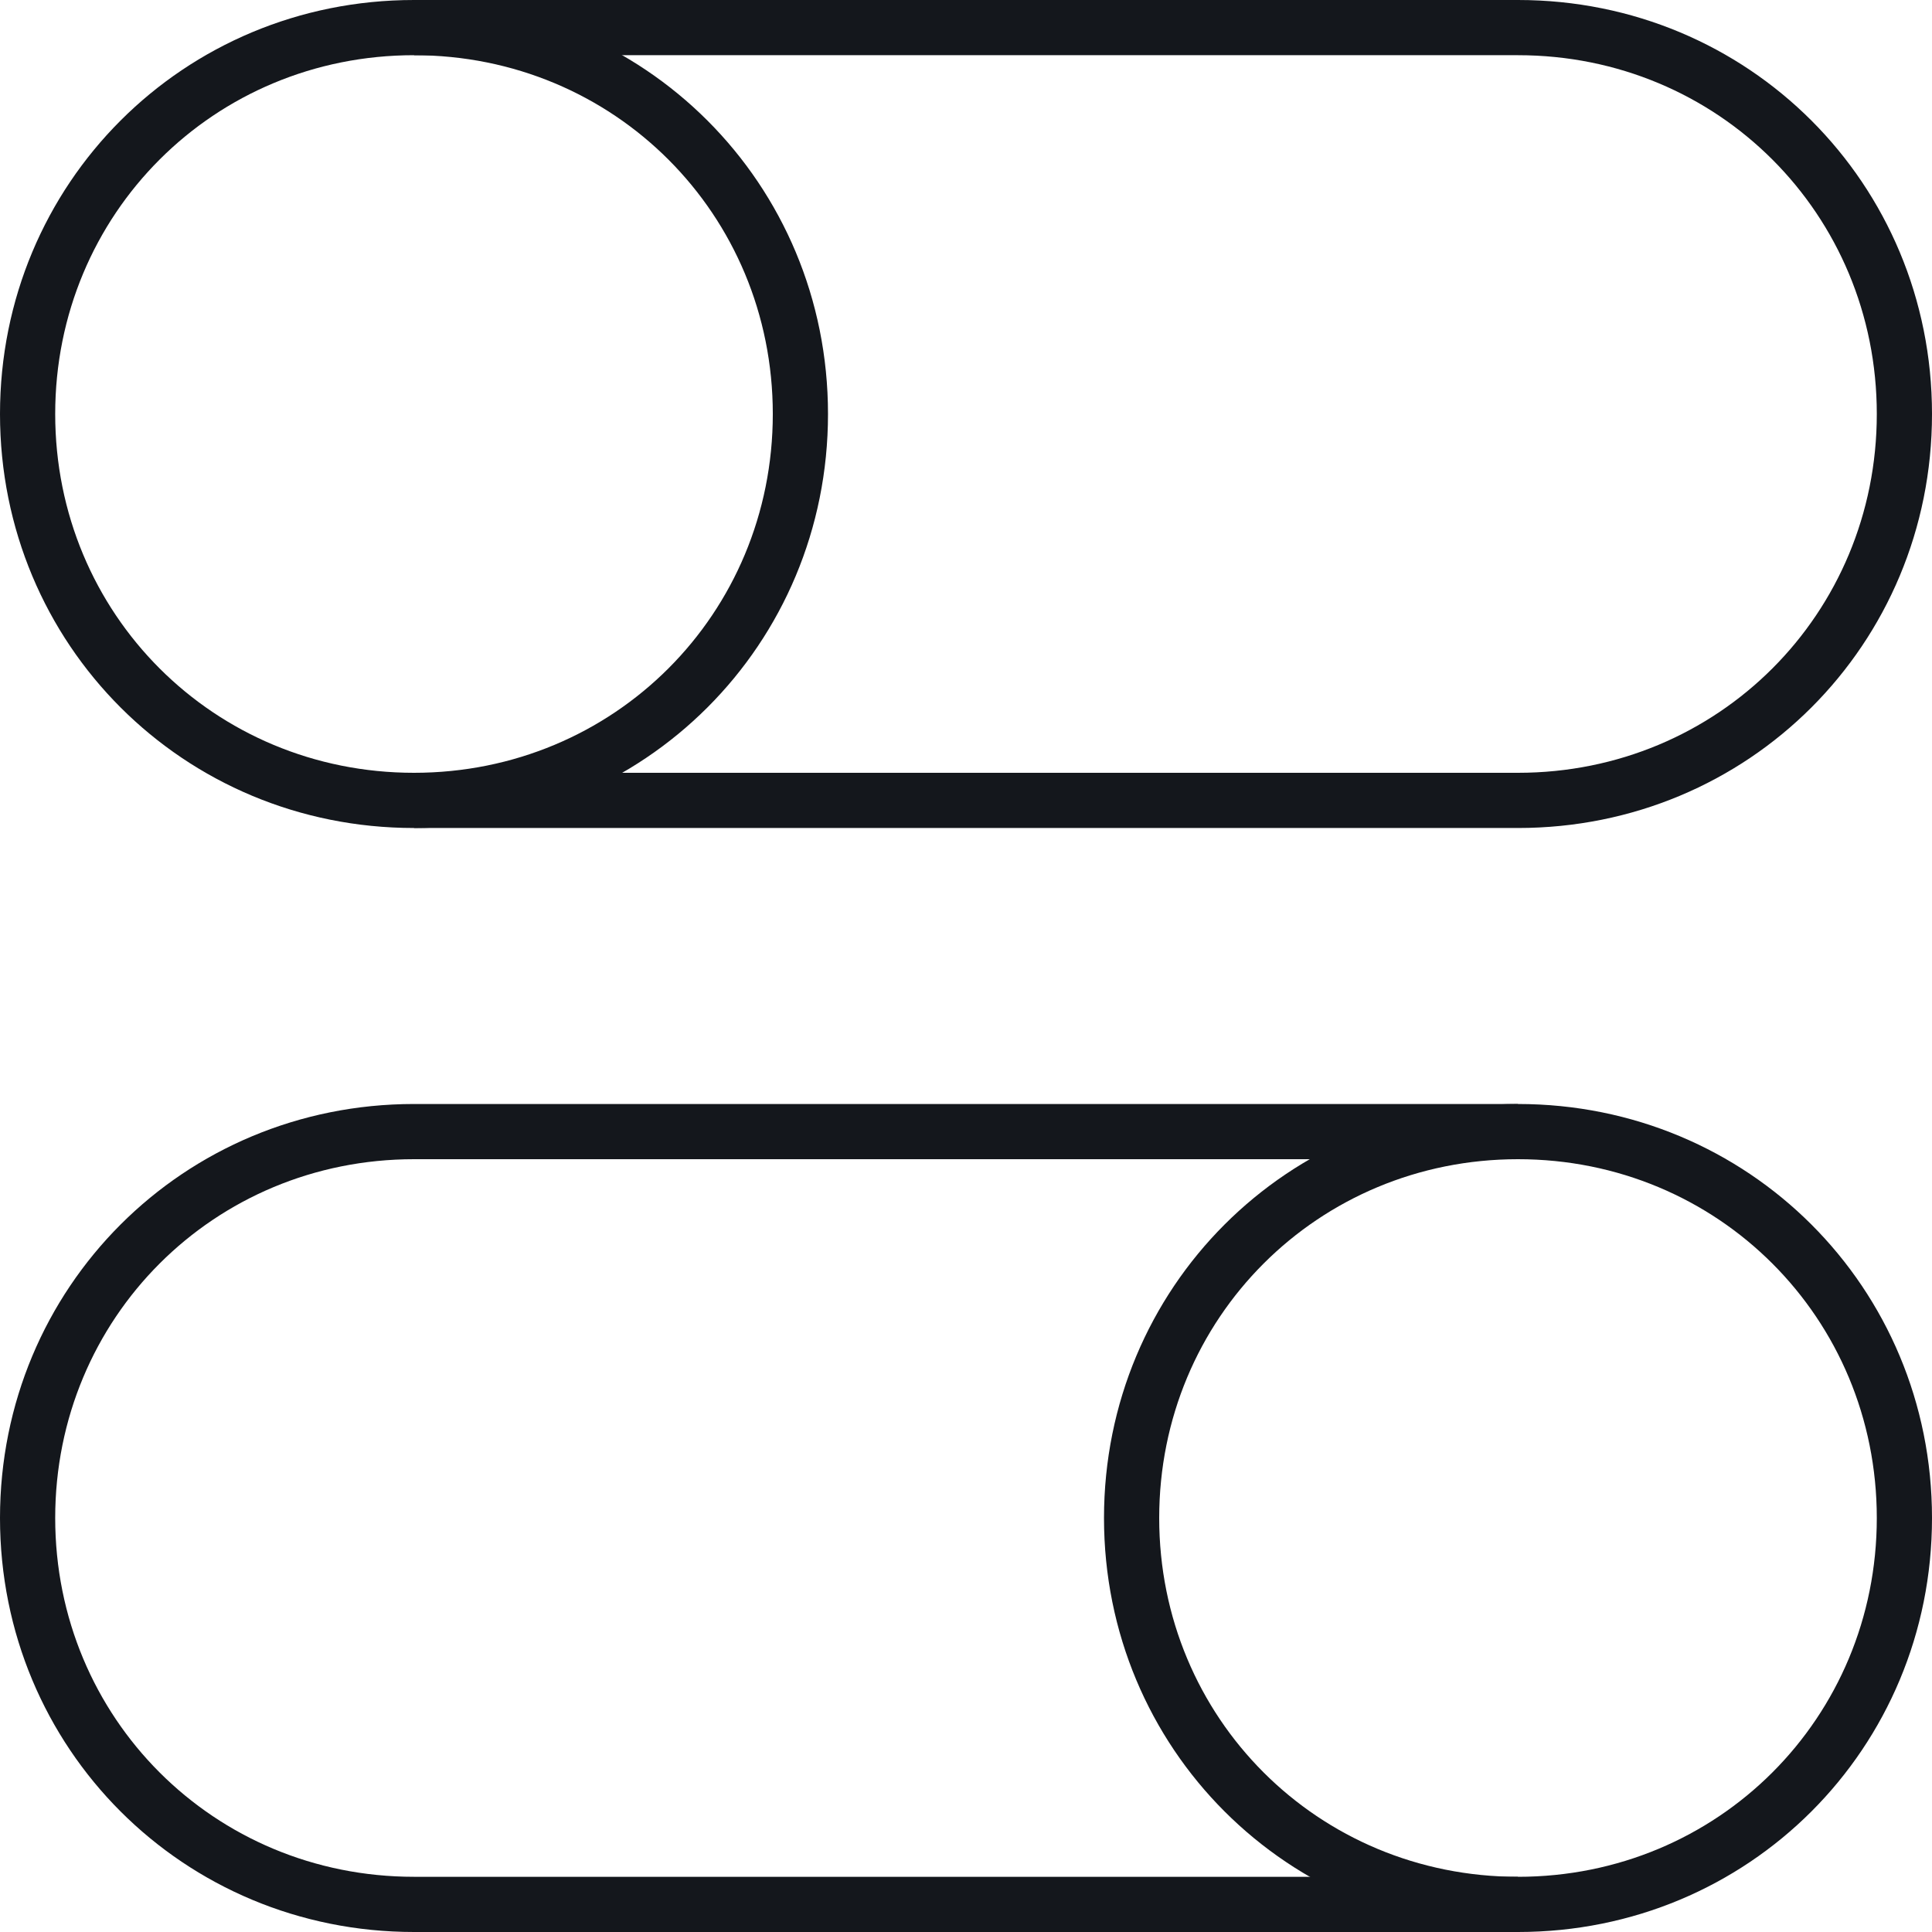 <?xml version="1.0" encoding="UTF-8" standalone="no"?>
<svg width="35px" height="35px" viewBox="0 0 35 35" version="1.1" xmlns="http://www.w3.org/2000/svg" xmlns:xlink="http://www.w3.org/1999/xlink" xmlns:sketch="http://www.bohemiancoding.com/sketch/ns">
    <!-- Generator: Sketch 3.4.4 (17249) - http://www.bohemiancoding.com/sketch -->
    <title>triggers</title>
    <desc>Created with Sketch.</desc>
    <defs></defs>
    <g id="Page-1" stroke="none" stroke-width="1" fill="none" fill-rule="evenodd" sketch:type="MSPage">
        <g id="Bicons_v3-[Converted]" sketch:type="MSLayerGroup" transform="translate(-529, -463)" fill="#14171C">
            <g id="triggers" transform="translate(529, 463)" sketch:type="MSShapeGroup">
                <path d="M7.5,14 C3.876,14 1,11.124 1,7.5 C1,3.876 3.876,1 7.5,1 L27.5,1 C31.124,1 34,3.876 34,7.5 C34,11.124 31.124,14 27.5,14 L7.5,14 L7.5,14 Z M7.5,15 L27.5,15 C31.676,15 35,11.676 35,7.5 C35,3.324 31.676,0 27.5,0 L7.5,0 C3.324,0 0,3.324 0,7.5 C0,11.676 3.324,15 7.5,15 L7.5,15 Z" id="Shape"></path>
                <path d="M7.5,1 C11.124,1 14,3.876 14,7.5 C14,11.124 11.124,14 7.5,14 L7.5,15 C11.676,15 15,11.676 15,7.5 C15,3.324 11.676,0 7.5,0 L7.5,1 L7.5,1 Z" id="Shape"></path>
                <path d="M27.5,21 C31.124,21 34,23.876 34,27.5 C34,31.124 31.124,34 27.5,34 L7.5,34 C3.876,34 1,31.124 1,27.5 C1,23.876 3.876,21 7.5,21 L27.5,21 L27.5,21 Z M27.5,20 L7.5,20 C3.324,20 0,23.324 0,27.5 C0,31.676 3.324,35 7.5,35 L27.5,35 C31.676,35 35,31.676 35,27.5 C35,23.324 31.676,20 27.5,20 L27.5,20 Z" id="Shape"></path>
                <path d="M27.5,34 C23.876,34 21,31.124 21,27.5 C21,23.876 23.876,21 27.5,21 L27.5,20 C23.324,20 20,23.324 20,27.5 C20,31.676 23.324,35 27.5,35 L27.5,34 L27.5,34 Z" id="Shape"></path>
            </g>
        </g>
    </g>
</svg>
